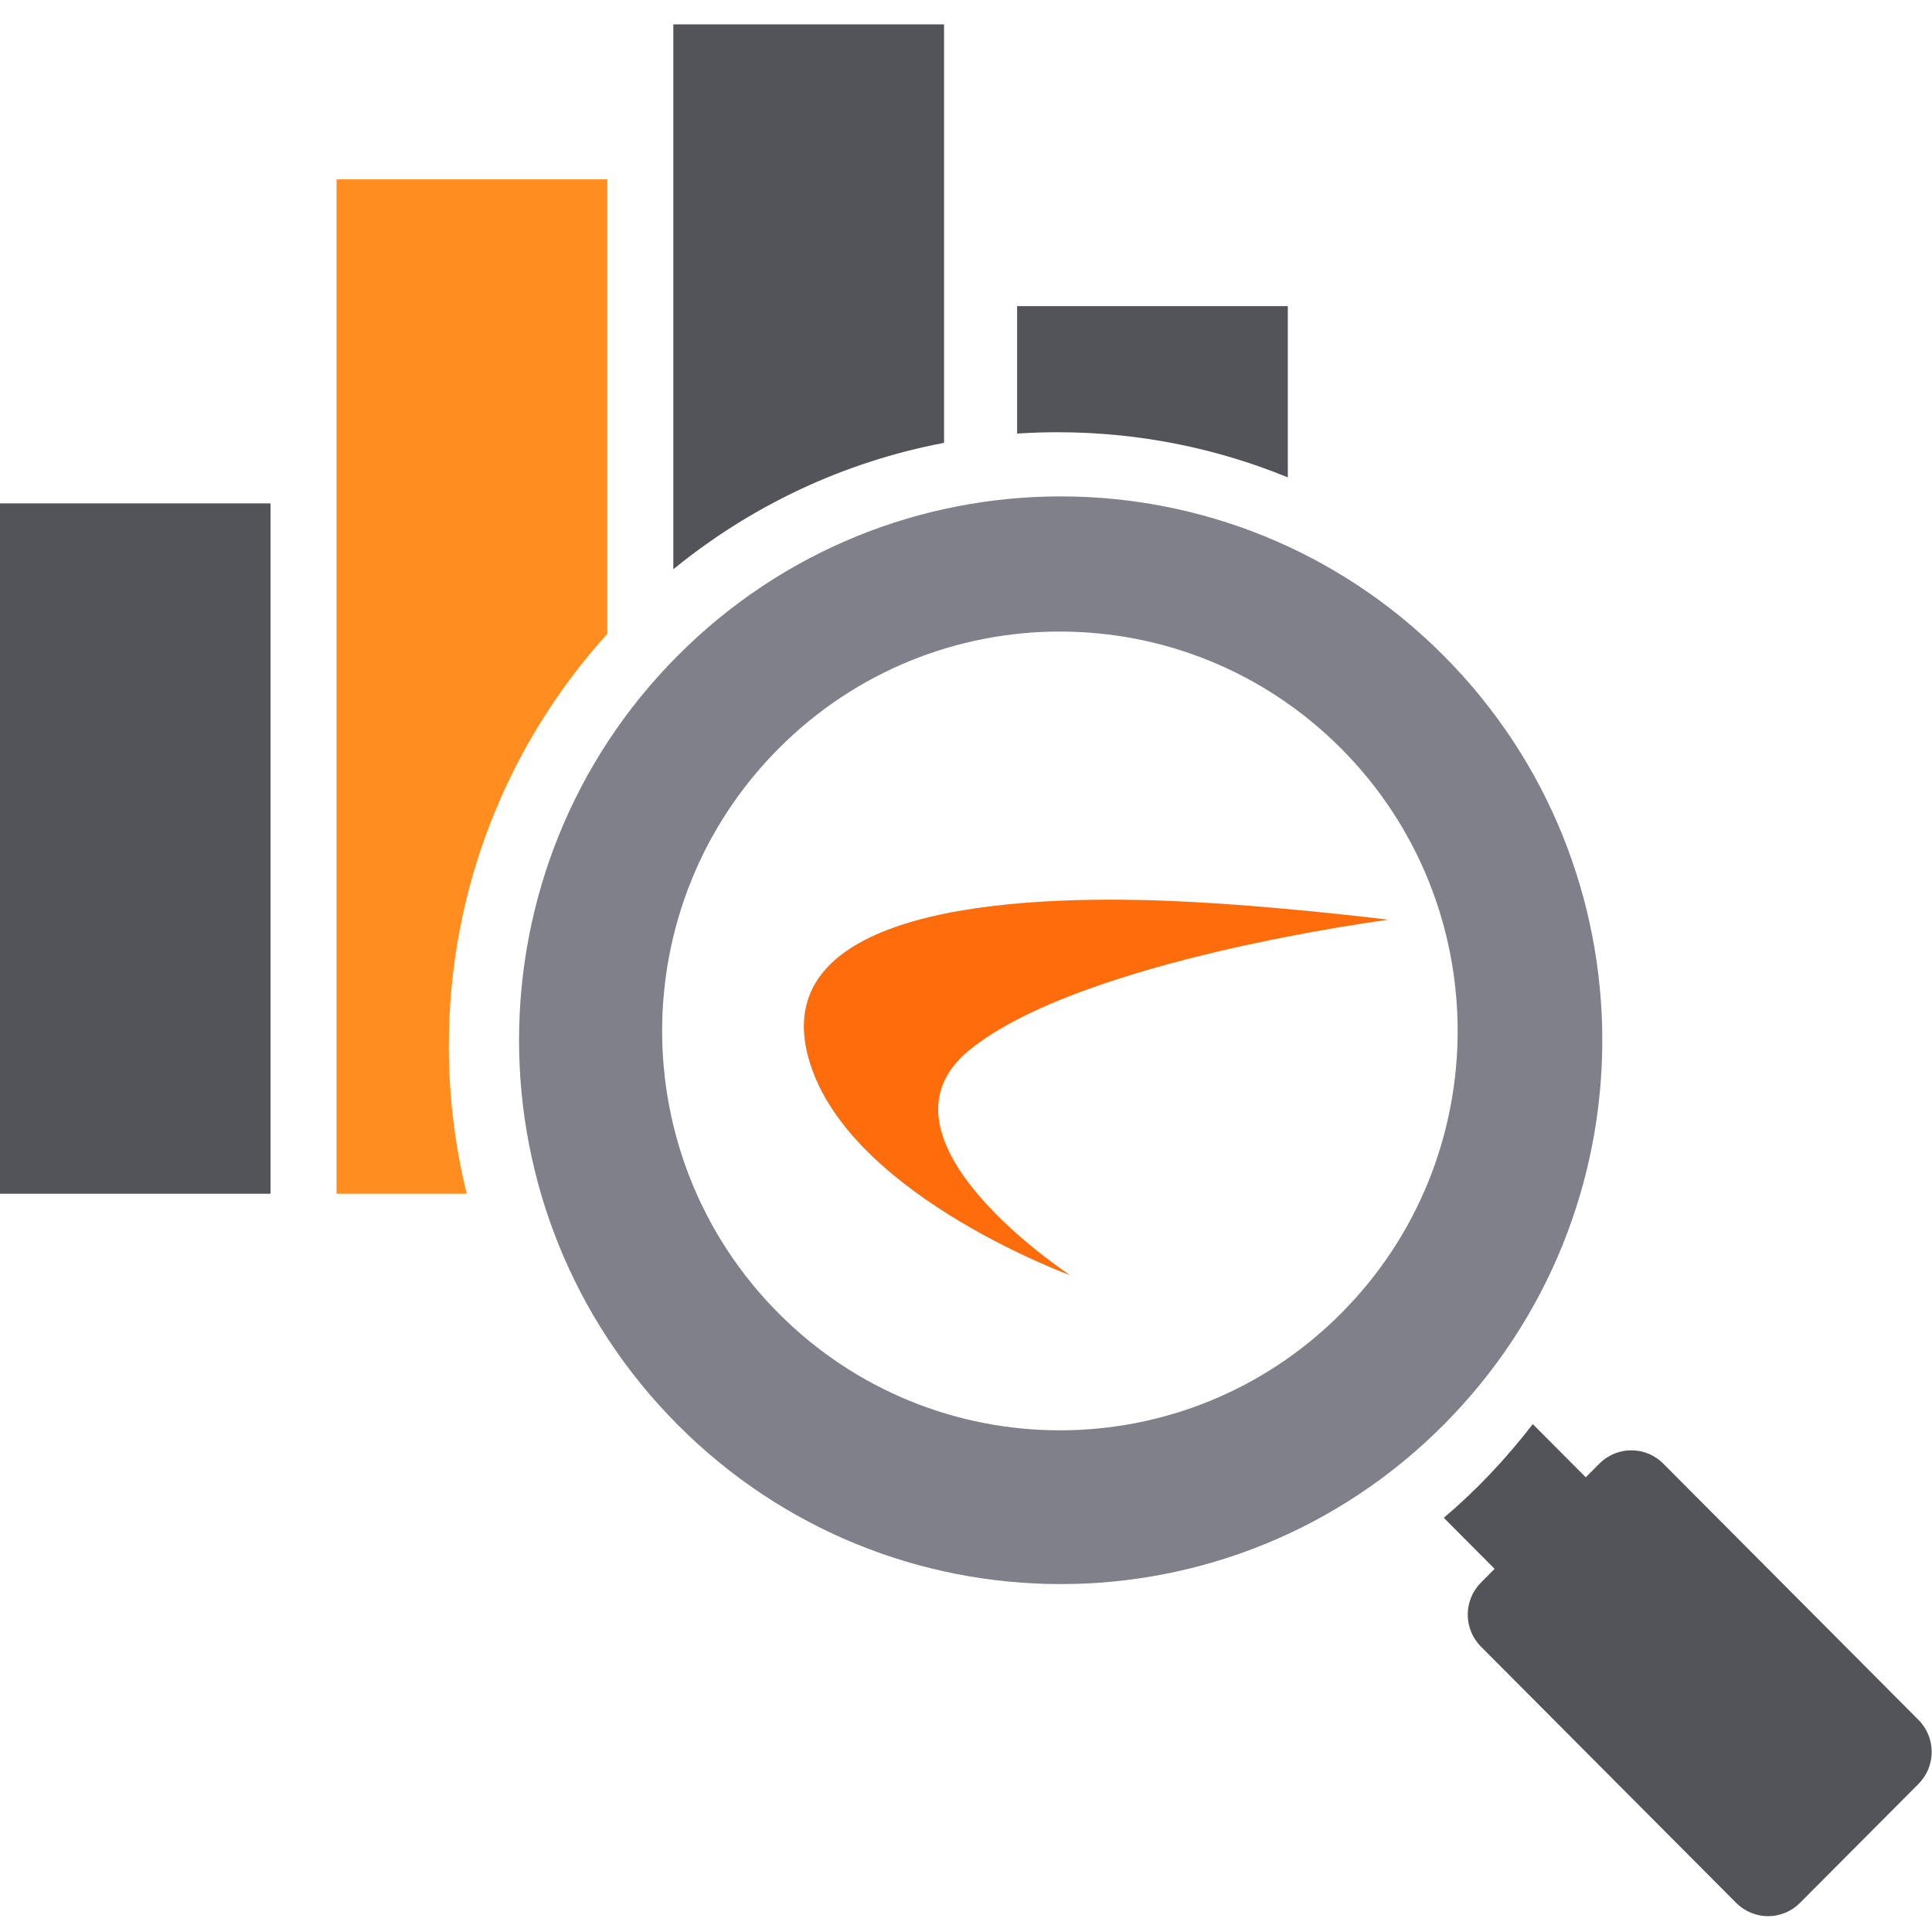 <?xml version="1.0" encoding="UTF-8" standalone="no"?>
<!DOCTYPE svg PUBLIC "-//W3C//DTD SVG 1.1//EN" "http://www.w3.org/Graphics/SVG/1.1/DTD/svg11.dtd">
<svg width="100%" height="100%" viewBox="0 0 238 238" version="1.1" xmlns="http://www.w3.org/2000/svg" xmlns:xlink="http://www.w3.org/1999/xlink" xml:space="preserve" xmlns:serif="http://www.serif.com/" style="fill-rule:evenodd;clip-rule:evenodd;">
    <g transform="matrix(1,0,0,1,-56,-50)">
        <g id="Icon_Service_Analytics_Color" transform="matrix(0.975,0,0,0.979,1.377,1.05)">
            <g id="Rectangle" transform="matrix(0.699,0,0,0.697,55.65,49.652)">
                <g transform="matrix(1.466,-0,-0,1.466,0.5,0.5)">
                </g>
            </g>
            <g id="chart" transform="matrix(0.964,0,0,0.964,56,53.064)">
                <path id="Combined-Shape" d="M79.621,79.552C66.715,93.758 58.849,112.625 58.849,133.33C58.849,139.988 59.662,146.456 61.195,152.64L44.137,152.64L44.137,20.229L79.621,20.229L79.621,79.552Z" style="fill:rgb(255,141,32);"/>
                <rect id="Rectangle-4" x="0" y="62.527" width="35.484" height="90.113" style="fill:rgb(83,83,90);"/>
                <path id="Combined-Shape1" serif:id="Combined-Shape" d="M168.814,59.135C159.507,55.335 149.323,53.241 138.649,53.241C136.862,53.241 135.088,53.3 133.33,53.416L133.33,36.781L168.814,36.781L168.814,59.135L168.814,59.135Z" style="fill:rgb(83,83,90);"/>
                <path id="Combined-Shape2" serif:id="Combined-Shape" d="M123.758,54.627C110.475,57.132 98.354,62.926 88.274,71.13L88.274,0L123.758,0L123.758,54.627Z" style="fill:rgb(83,83,90);"/>
            </g>
            <g id="Fill-15" transform="matrix(0.964,0,0,0.964,2.025,4.873)">
                <path d="M307.458,271.306L274.01,237.858C271.703,235.546 267.953,235.546 265.646,237.858L263.854,239.645L256.91,232.701C253.45,237.172 249.564,241.289 245.247,244.932L251.907,251.592L250.12,253.385C247.808,255.691 247.808,259.435 250.12,261.748L283.568,295.196C285.881,297.509 289.619,297.509 291.932,295.196L307.458,279.67C309.77,277.357 309.77,273.613 307.458,271.306" style="fill:rgb(83,83,90);"/>
            </g>
            <g id="Fill-13" transform="matrix(0.964,0,0,0.964,2.025,4.873)">
                <path d="M231.793,218.243C252.153,197.883 252.153,164.878 231.793,144.518C211.434,124.159 178.428,124.159 158.069,144.518C137.709,164.878 137.709,197.883 158.069,218.243C178.428,238.603 211.434,238.603 231.793,218.243M245.23,232.789C217.509,260.516 172.56,260.516 144.839,232.789C117.113,205.068 117.113,160.119 144.839,132.398C172.56,104.677 217.509,104.677 245.23,132.398C272.951,160.119 272.951,205.068 245.23,232.789" style="fill:rgb(128,128,138);"/>
            </g>
            <g id="Fill-1" transform="matrix(0.964,0,0,0.964,2.025,4.873)">
                <path d="M196.302,213.278C196.302,213.278 168.609,203.243 162.504,186.543C155.667,167.85 181.015,163.583 206.944,164.326C220.917,164.727 237.994,166.866 237.994,166.866C237.994,166.866 197.648,172.036 183.069,183.877C168.834,195.439 196.302,213.278 196.302,213.278" style="fill:rgb(255,108,12);"/>
            </g>
        </g>
    </g>
</svg>
